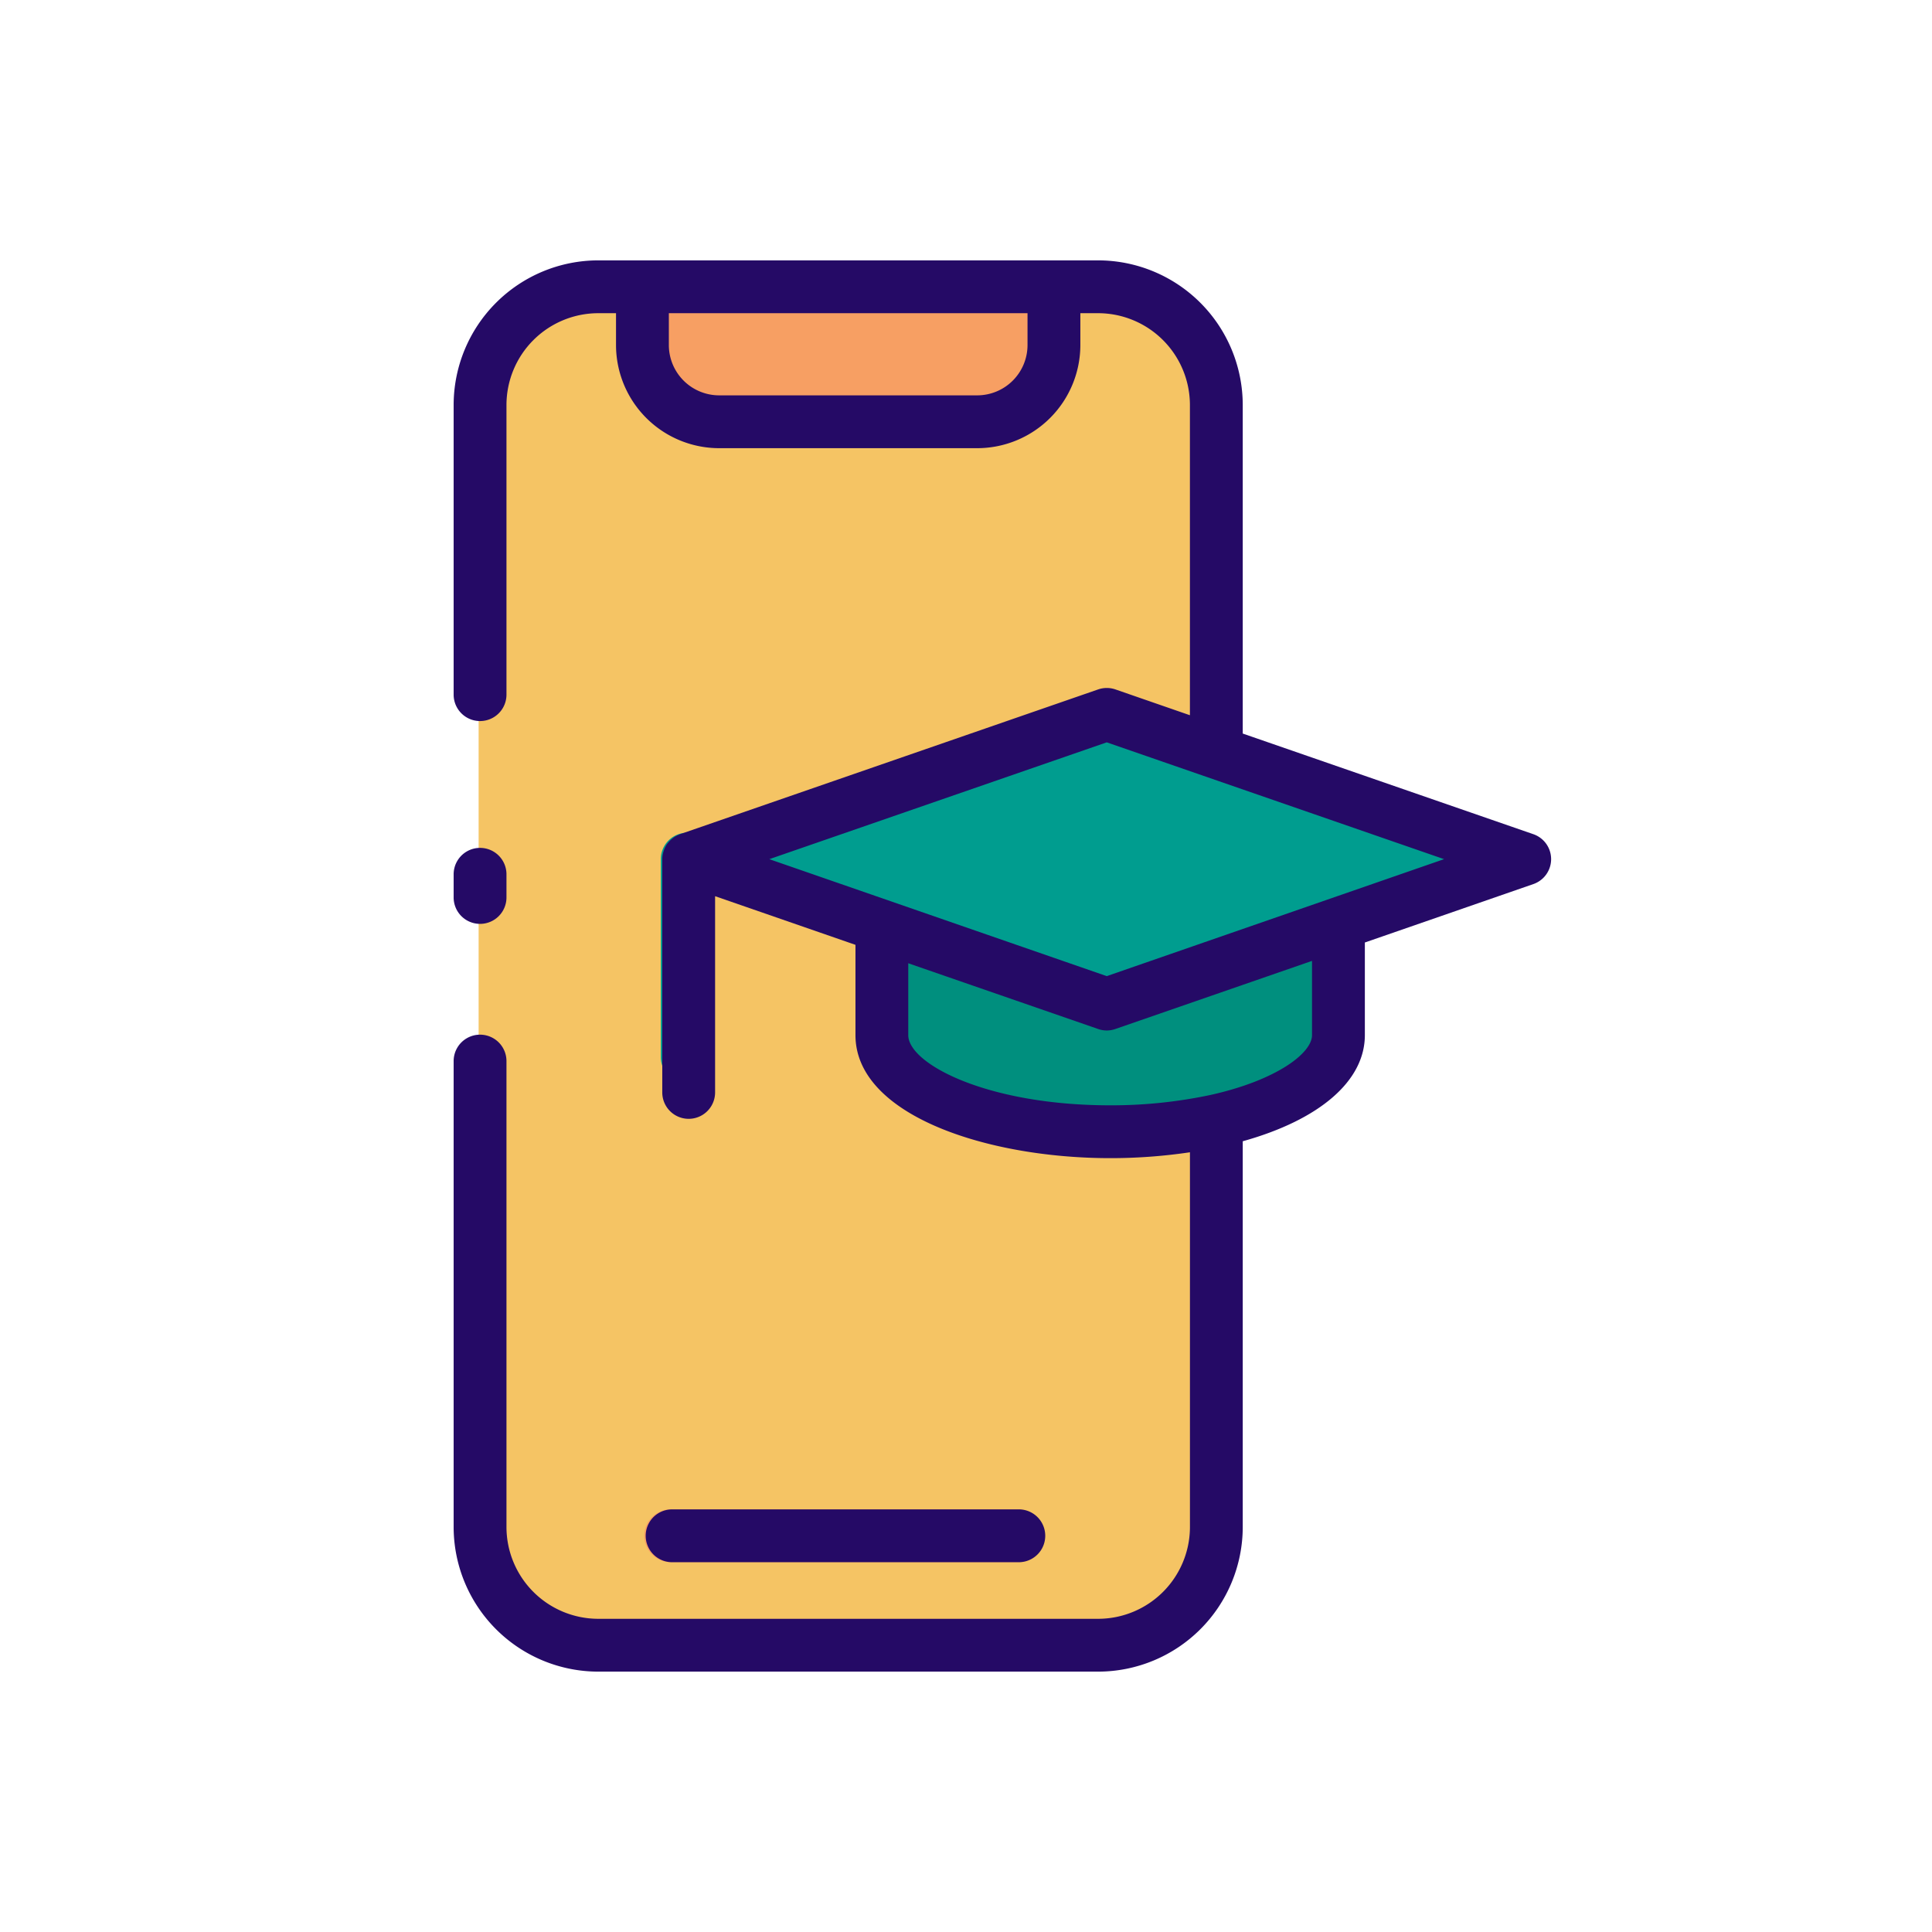 <svg height="512" viewBox="0 0 128 128" width="512" xmlns="http://www.w3.org/2000/svg"><g><g><path d="m100.92 56.92-12.34 4.28-8.09 2.8-7.26 2.52-14.9-5.16-12.8-4.44 27.7-9.59 7.26 2.51z" fill="#009d8f"/><path d="m88.58 61.2v7.38c0 2.46-3.28 4.6-8.09 5.67a33.143 33.143 0 0 1 -7.03.73c-8.36 0-15.13-2.86-15.13-6.4v-7.22l14.9 5.16 7.26-2.52z" fill="#008f7e"/><path d="m73.23 47.33-27.7 9.59 12.8 4.44v7.22c0 3.54 6.77 6.4 15.13 6.4a33.143 33.143 0 0 0 7.03-.73v26.92a7.836 7.836 0 0 1 -7.83 7.83h-33.12a7.836 7.836 0 0 1 -7.83-7.83v-74.34a7.836 7.836 0 0 1 7.83-7.83h33.12a7.836 7.836 0 0 1 7.83 7.83v23.01z" fill="#f5c464"/><path d="m42.468 19h27.264a0 0 0 0 1 0 0v3.861a5.082 5.082 0 0 1 -5.082 5.082h-17.1a5.082 5.082 0 0 1 -5.082-5.082v-3.861a0 0 0 0 1 0 0z" fill="#f79f63"/><path d="m67.406 103.5h-22.972a1.75 1.75 0 0 1 0-3.5h22.972a1.75 1.75 0 0 1 0 3.5z" fill="#f79f63"/><path d="m45.53 71.781a1.75 1.75 0 0 1 -1.75-1.75v-13.111a1.75 1.75 0 0 1 3.5 0v13.111a1.75 1.75 0 0 1 -1.75 1.75z" fill="#009d8f"/></g><g fill="#250a66"><path d="m101.588 55.267-19.253-6.667v-21.77a9.591 9.591 0 0 0 -9.58-9.58h-33.12a9.591 9.591 0 0 0 -9.58 9.58v19.192a1.75 1.75 0 0 0 3.5 0v-19.192a6.087 6.087 0 0 1 6.08-6.08h1.178v2.111a6.839 6.839 0 0 0 6.832 6.832h17.1a6.838 6.838 0 0 0 6.831-6.832v-2.111h1.179a6.088 6.088 0 0 1 6.08 6.08v20.556l-4.935-1.71a1.752 1.752 0 0 0 -1.144 0l-27.7 9.59c-.012 0-.02.012-.032.016a1.727 1.727 0 0 0 -.422.225c-.024.017-.045.038-.069.057a1.774 1.774 0 0 0 -.3.307c-.012.016-.027.031-.039.048a1.729 1.729 0 0 0 -.21.416c-.012.033-.021.067-.031.1a1.727 1.727 0 0 0 -.076.48v15.46a1.75 1.75 0 0 0 3.5 0v-13l9.3 3.223v5.982c0 5.294 8.7 8.15 16.88 8.15a35.817 35.817 0 0 0 5.28-.389v24.829a6.088 6.088 0 0 1 -6.08 6.08h-33.122a6.087 6.087 0 0 1 -6.08-6.08v-30.87a1.75 1.75 0 0 0 -3.5 0v30.87a9.591 9.591 0 0 0 9.58 9.58h33.12a9.591 9.591 0 0 0 9.58-9.58v-25.559c5.091-1.42 8.09-3.993 8.09-7.031v-6.137l11.163-3.87a1.749 1.749 0 0 0 0-3.306zm-33.512-32.406a3.335 3.335 0 0 1 -3.331 3.332h-17.1a3.336 3.336 0 0 1 -3.332-3.332v-2.111h23.763zm18.849 40.8v4.919c0 1.2-2.356 2.99-6.714 3.961a31.658 31.658 0 0 1 -6.656.689c-8.168 0-13.38-2.753-13.38-4.65v-4.762l12.578 4.355a1.753 1.753 0 0 0 .572.1 1.764 1.764 0 0 0 .573-.1zm-13.6 1.01-22.356-7.749 22.356-7.74 22.348 7.739z"/><path d="m31.805 61.209a1.75 1.75 0 0 0 1.75-1.75v-1.534a1.75 1.75 0 0 0 -3.5 0v1.534a1.75 1.75 0 0 0 1.75 1.75z"/><path d="m67.5 103.5a1.75 1.75 0 0 0 0-3.5h-22.971a1.75 1.75 0 1 0 0 3.5z"/></g></g></svg>